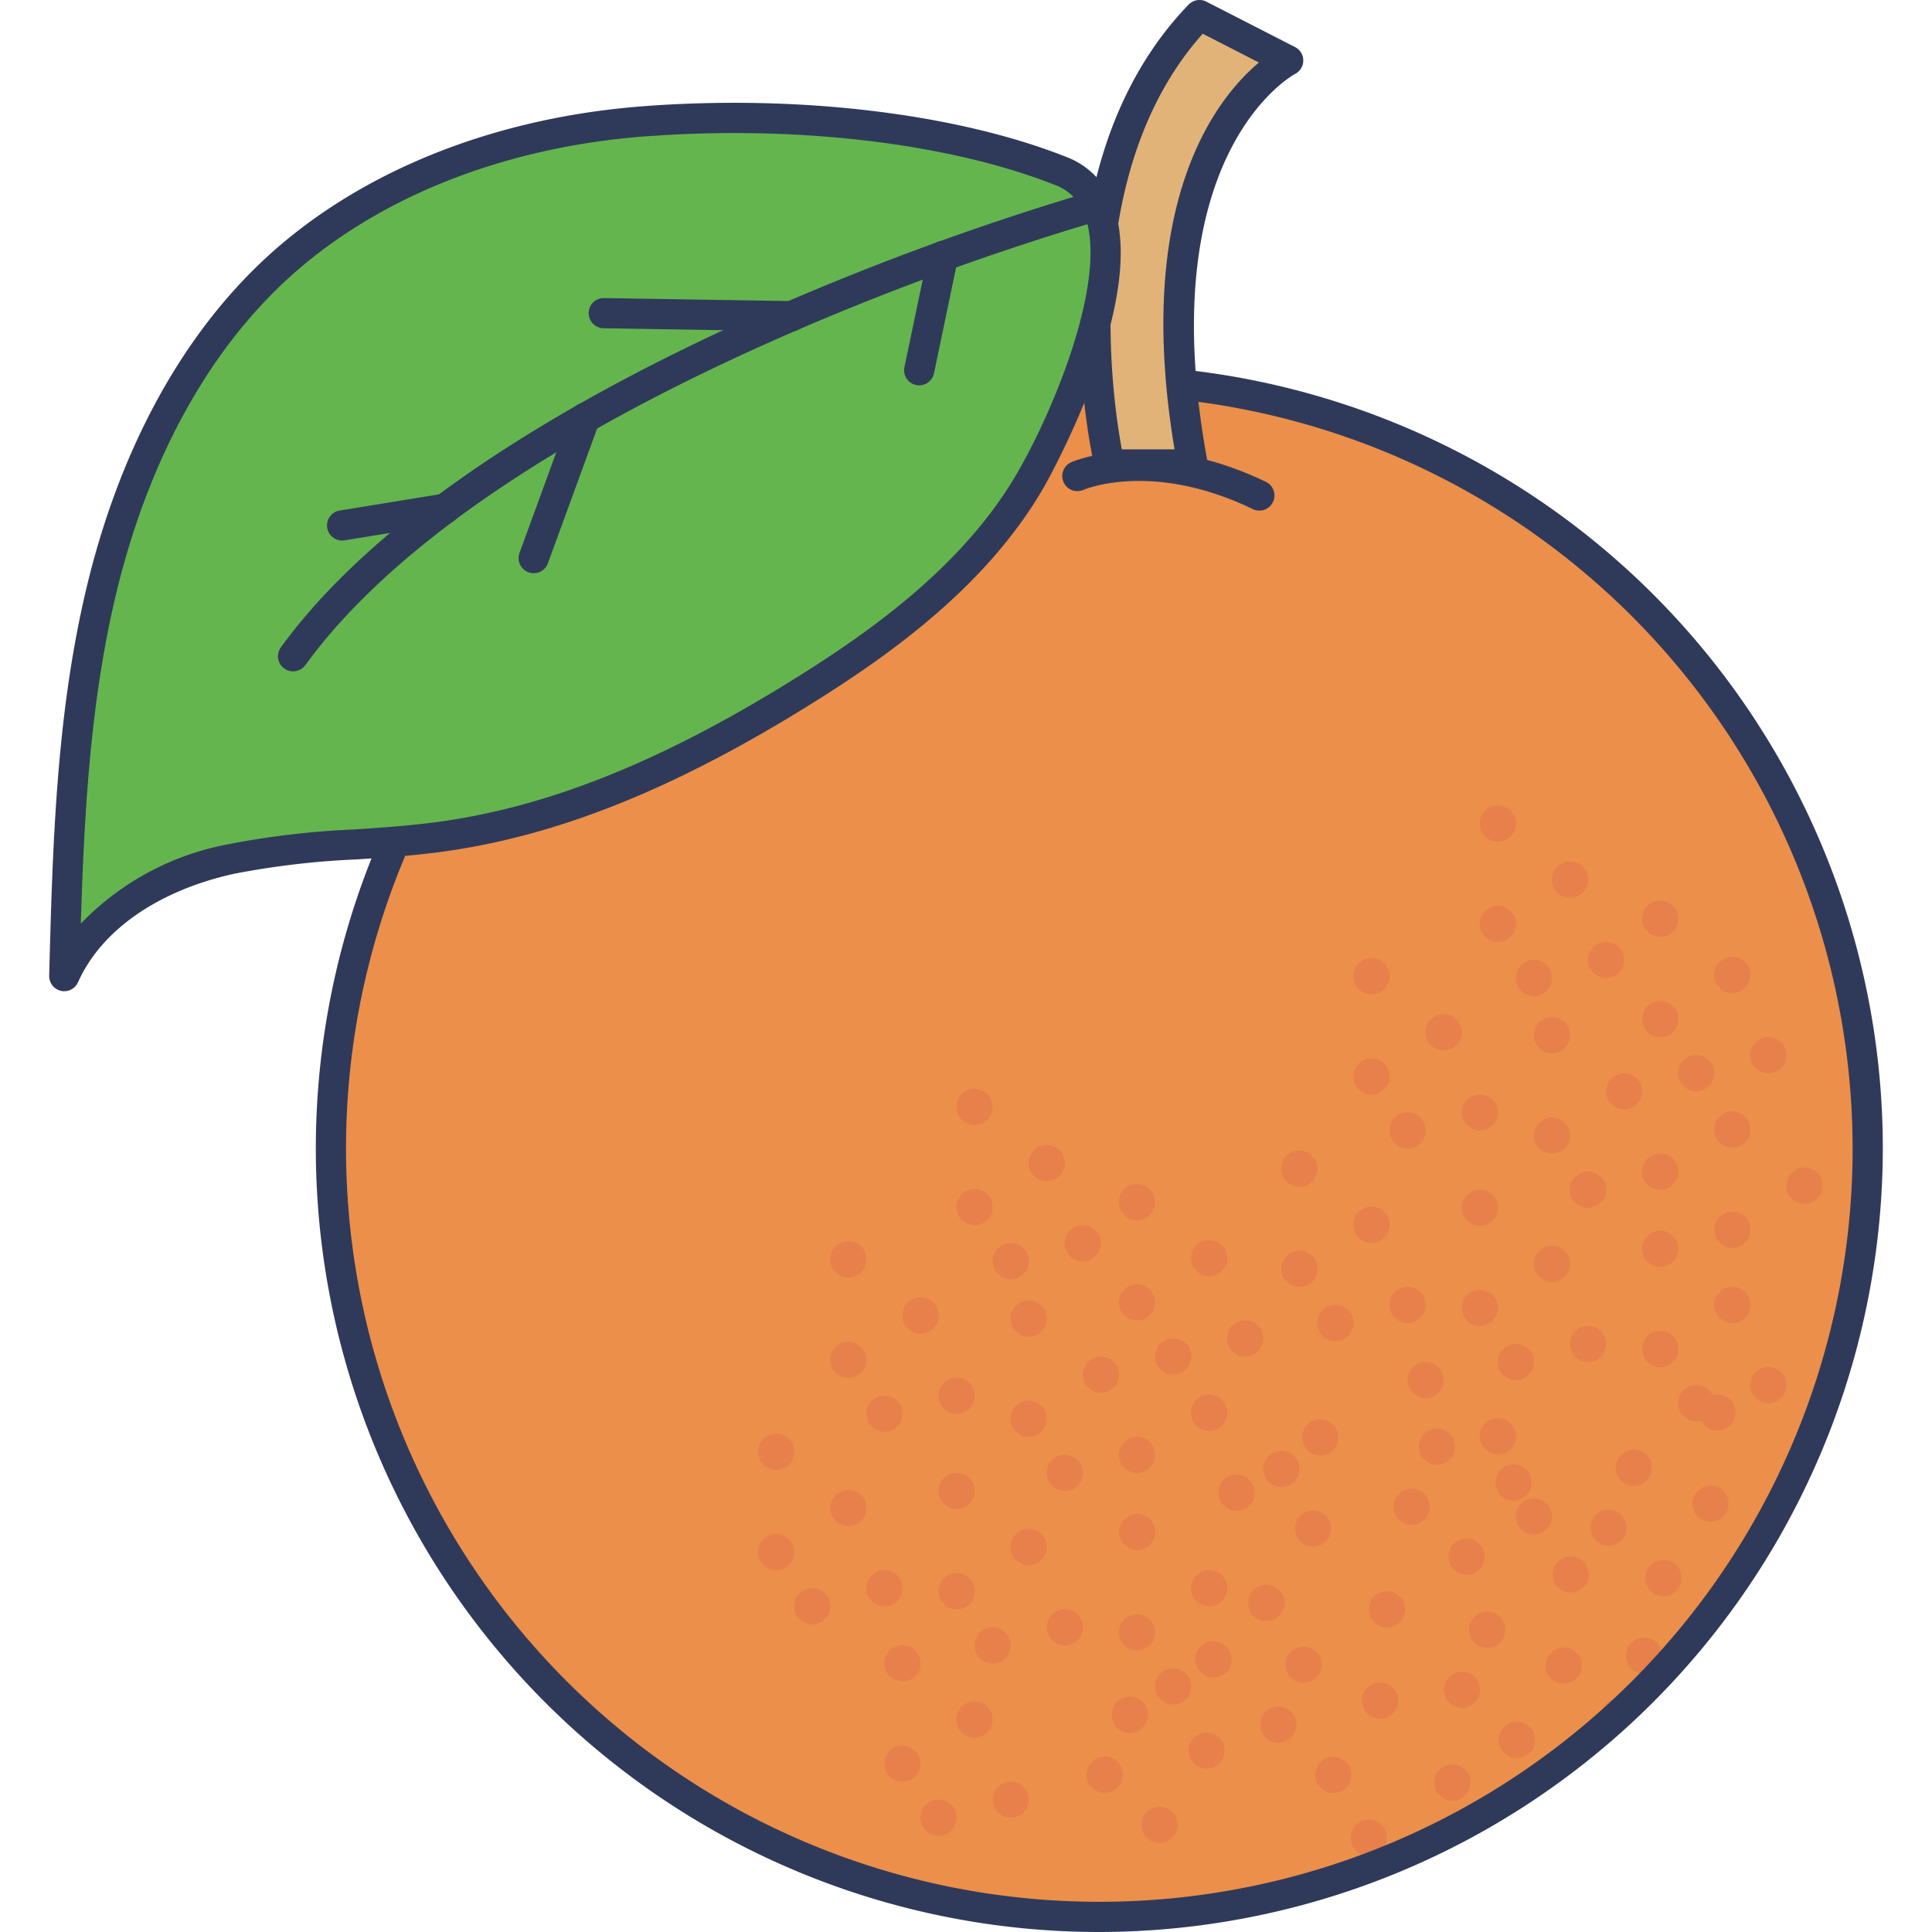 <svg id="icon" height="512" viewBox="0 0 128 128" width="512" xmlns="http://www.w3.org/2000/svg"><path d="m123.735 76.093a50.652 50.652 0 0 1 -8.925 28.8c-.426.618-.865 1.236-1.318 1.84a50.737 50.737 0 0 1 -5.411 6.083c-.562.549-1.153 1.085-1.743 1.62a50.924 50.924 0 1 1 17.4-38.338z" fill="#ec8f4a"/><g fill="#e1724b" opacity=".5"><path d="m104.017 57.085a1.2 1.2 0 1 0 1.2 1.2 1.195 1.195 0 0 0 -1.2-1.2z"/><path d="m101.626 63.593a1.2 1.2 0 1 0 1.2 1.195 1.195 1.195 0 0 0 -1.2-1.195z"/><path d="m106.407 62.4a1.2 1.2 0 1 0 1.2 1.2 1.2 1.2 0 0 0 -1.2-1.2z"/><path d="m99.235 60.007a1.2 1.2 0 1 0 1.2 1.2 1.195 1.195 0 0 0 -1.2-1.2z"/><path d="m99.235 53.366a1.2 1.2 0 1 0 1.2 1.2 1.195 1.195 0 0 0 -1.2-1.2z"/><path d="m95.65 67.194a1.2 1.2 0 1 0 1.195 1.195 1.2 1.2 0 0 0 -1.195-1.195z"/><path d="m93.259 73.7a1.2 1.2 0 1 0 1.195 1.2 1.2 1.2 0 0 0 -1.195-1.2z"/><path d="m98.04 72.506a1.2 1.2 0 1 0 1.2 1.195 1.195 1.195 0 0 0 -1.2-1.195z"/><path d="m90.868 70.115a1.2 1.2 0 1 0 1.2 1.2 1.2 1.2 0 0 0 -1.2-1.2z"/><path d="m90.868 63.475a1.2 1.2 0 1 0 1.2 1.2 1.195 1.195 0 0 0 -1.2-1.2z"/><path d="m107.6 71.112a1.195 1.195 0 1 0 1.2 1.2 1.2 1.2 0 0 0 -1.2-1.2z"/><path d="m105.212 77.619a1.2 1.2 0 1 0 1.195 1.2 1.2 1.2 0 0 0 -1.195-1.2z"/><path d="m109.993 76.424a1.2 1.2 0 1 0 1.2 1.195 1.195 1.195 0 0 0 -1.2-1.195z"/><path d="m102.821 74.033a1.2 1.2 0 1 0 1.2 1.2 1.2 1.2 0 0 0 -1.2-1.2z"/><path d="m102.821 67.393a1.2 1.2 0 1 0 1.2 1.195 1.195 1.195 0 0 0 -1.2-1.195z"/><path d="m102.821 82.533a1.2 1.2 0 1 0 1.2 1.2 1.2 1.2 0 0 0 -1.2-1.2z"/><path d="m100.431 89.041a1.2 1.2 0 1 0 1.2 1.2 1.195 1.195 0 0 0 -1.2-1.2z"/><path d="m105.212 87.846a1.195 1.195 0 1 0 1.195 1.195 1.195 1.195 0 0 0 -1.195-1.195z"/><path d="m98.04 85.455a1.2 1.2 0 1 0 1.2 1.2 1.2 1.2 0 0 0 -1.2-1.2z"/><path d="m98.04 78.815a1.2 1.2 0 1 0 1.2 1.2 1.195 1.195 0 0 0 -1.2-1.2z"/><path d="m99.235 93.955a1.2 1.2 0 1 0 1.2 1.2 1.195 1.195 0 0 0 -1.2-1.2z"/><path d="m101.626 99.268a1.2 1.2 0 1 0 1.2 1.195 1.195 1.195 0 0 0 -1.2-1.195z"/><path d="m94.454 90.236a1.2 1.2 0 1 0 1.2 1.2 1.2 1.2 0 0 0 -1.2-1.2z"/><path d="m114.774 85.256a1.2 1.2 0 1 0 1.2 1.195 1.195 1.195 0 0 0 -1.2-1.195z"/><path d="m112.384 91.764a1.2 1.2 0 1 0 1.195 1.2 1.195 1.195 0 0 0 -1.195-1.2z"/><path d="m117.165 90.568a1.2 1.2 0 1 0 1.195 1.2 1.2 1.2 0 0 0 -1.195-1.2z"/><path d="m109.993 88.178a1.2 1.2 0 1 0 1.2 1.2 1.195 1.195 0 0 0 -1.2-1.2z"/><path d="m109.993 81.537a1.2 1.2 0 1 0 1.2 1.2 1.2 1.2 0 0 0 -1.2-1.2z"/><path d="m114.774 63.393a1.2 1.2 0 1 0 1.2 1.2 1.2 1.2 0 0 0 -1.2-1.2z"/><path d="m112.384 69.9a1.2 1.2 0 1 0 1.195 1.2 1.195 1.195 0 0 0 -1.195-1.2z"/><path d="m117.165 68.706a1.2 1.2 0 1 0 1.195 1.194 1.195 1.195 0 0 0 -1.195-1.194z"/><path d="m109.993 66.315a1.2 1.2 0 1 0 1.2 1.2 1.195 1.195 0 0 0 -1.2-1.2z"/><path d="m109.993 59.675a1.2 1.2 0 1 0 1.2 1.2 1.195 1.195 0 0 0 -1.2-1.2z"/><path d="m119.555 77.354a1.2 1.2 0 1 0 1.2 1.2 1.195 1.195 0 0 0 -1.2-1.2z"/><path d="m114.774 80.276a1.2 1.2 0 1 0 1.2 1.2 1.195 1.195 0 0 0 -1.2-1.2z"/><path d="m114.774 73.635a1.2 1.2 0 1 0 1.2 1.195 1.195 1.195 0 0 0 -1.2-1.195z"/><path d="m90.868 79.944a1.2 1.2 0 1 0 1.2 1.195 1.195 1.195 0 0 0 -1.2-1.195z"/><path d="m88.478 86.451a1.2 1.2 0 1 0 1.2 1.2 1.2 1.2 0 0 0 -1.2-1.2z"/><path d="m93.259 85.256a1.2 1.2 0 1 0 1.195 1.195 1.195 1.195 0 0 0 -1.195-1.195z"/><path d="m86.087 82.865a1.2 1.2 0 1 0 1.2 1.2 1.2 1.2 0 0 0 -1.2-1.2z"/><path d="m86.087 76.225a1.2 1.2 0 1 0 1.2 1.2 1.195 1.195 0 0 0 -1.2-1.2z"/><path d="m69.353 75.852a1.2 1.2 0 1 0 1.2 1.195 1.195 1.195 0 0 0 -1.2-1.195z"/><path d="m66.963 82.36a1.2 1.2 0 1 0 1.2 1.2 1.2 1.2 0 0 0 -1.2-1.2z"/><path d="m71.744 81.165a1.2 1.2 0 1 0 1.195 1.195 1.195 1.195 0 0 0 -1.195-1.195z"/><path d="m64.572 78.774a1.2 1.2 0 1 0 1.195 1.195 1.195 1.195 0 0 0 -1.195-1.195z"/><path d="m64.572 72.133a1.2 1.2 0 1 0 1.195 1.2 1.2 1.2 0 0 0 -1.195-1.2z"/><path d="m60.986 85.961a1.2 1.2 0 1 0 1.2 1.2 1.195 1.195 0 0 0 -1.2-1.2z"/><path d="m58.6 92.469a1.2 1.2 0 1 0 1.2 1.2 1.195 1.195 0 0 0 -1.2-1.2z"/><path d="m63.377 91.273a1.2 1.2 0 1 0 1.2 1.2 1.2 1.2 0 0 0 -1.2-1.2z"/><path d="m56.205 88.883a1.2 1.2 0 1 0 1.2 1.2 1.195 1.195 0 0 0 -1.2-1.2z"/><path d="m56.205 82.242a1.2 1.2 0 1 0 1.2 1.195 1.195 1.195 0 0 0 -1.2-1.195z"/><path d="m72.939 89.879a1.2 1.2 0 1 0 1.2 1.195 1.195 1.195 0 0 0 -1.2-1.195z"/><path d="m70.548 96.387a1.2 1.2 0 1 0 1.2 1.195 1.195 1.195 0 0 0 -1.2-1.195z"/><path d="m75.33 95.191a1.2 1.2 0 1 0 1.2 1.2 1.2 1.2 0 0 0 -1.2-1.2z"/><path d="m68.158 92.8a1.2 1.2 0 1 0 1.195 1.2 1.195 1.195 0 0 0 -1.195-1.2z"/><path d="m68.158 86.16a1.2 1.2 0 1 0 1.195 1.2 1.195 1.195 0 0 0 -1.195-1.2z"/><path d="m68.158 101.3a1.2 1.2 0 1 0 1.195 1.195 1.195 1.195 0 0 0 -1.195-1.195z"/><path d="m65.767 107.808a1.2 1.2 0 1 0 1.2 1.2 1.2 1.2 0 0 0 -1.2-1.2z"/><path d="m70.548 106.613a1.2 1.2 0 1 0 1.2 1.2 1.195 1.195 0 0 0 -1.2-1.2z"/><path d="m63.377 104.222a1.2 1.2 0 1 0 1.2 1.2 1.2 1.2 0 0 0 -1.2-1.2z"/><path d="m63.377 97.582a1.195 1.195 0 1 0 1.2 1.2 1.2 1.2 0 0 0 -1.2-1.2z"/><path d="m64.572 112.722a1.2 1.2 0 1 0 1.195 1.2 1.2 1.2 0 0 0 -1.195-1.2z"/><path d="m62.181 119.23a1.2 1.2 0 1 0 1.2 1.195 1.195 1.195 0 0 0 -1.2-1.195z"/><path d="m66.963 118.035a1.195 1.195 0 1 0 1.2 1.2 1.2 1.2 0 0 0 -1.2-1.2z"/><path d="m59.791 115.644a1.2 1.2 0 1 0 1.2 1.2 1.2 1.2 0 0 0 -1.2-1.2z"/><path d="m59.791 109a1.2 1.2 0 1 0 1.2 1.195 1.195 1.195 0 0 0 -1.2-1.195z"/><path d="m80.111 104.023a1.2 1.2 0 1 0 1.195 1.2 1.2 1.2 0 0 0 -1.195-1.2z"/><path d="m77.72 110.531a1.2 1.2 0 1 0 1.2 1.195 1.195 1.195 0 0 0 -1.2-1.195z"/><path d="m75.33 106.945a1.2 1.2 0 1 0 1.2 1.2 1.2 1.2 0 0 0 -1.2-1.2z"/><path d="m75.33 100.305a1.195 1.195 0 1 0 1.2 1.195 1.2 1.2 0 0 0 -1.2-1.195z"/><path d="m80.111 82.161a1.195 1.195 0 1 0 1.195 1.195 1.195 1.195 0 0 0 -1.195-1.195z"/><path d="m77.72 88.668a1.2 1.2 0 1 0 1.2 1.2 1.2 1.2 0 0 0 -1.2-1.2z"/><path d="m82.5 87.473a1.2 1.2 0 1 0 1.2 1.2 1.195 1.195 0 0 0 -1.2-1.2z"/><path d="m75.33 85.082a1.2 1.2 0 1 0 1.2 1.2 1.2 1.2 0 0 0 -1.2-1.2z"/><path d="m75.33 78.442a1.2 1.2 0 1 0 1.2 1.2 1.2 1.2 0 0 0 -1.2-1.2z"/><path d="m84.892 96.121a1.2 1.2 0 1 0 1.2 1.2 1.195 1.195 0 0 0 -1.2-1.2z"/><path d="m80.111 92.4a1.2 1.2 0 1 0 1.195 1.2 1.2 1.2 0 0 0 -1.195-1.2z"/><path d="m56.205 98.711a1.2 1.2 0 1 0 1.2 1.2 1.195 1.195 0 0 0 -1.2-1.2z"/><path d="m53.814 105.219a1.2 1.2 0 1 0 1.2 1.2 1.195 1.195 0 0 0 -1.2-1.2z"/><path d="m58.6 104.023a1.2 1.2 0 1 0 1.2 1.2 1.2 1.2 0 0 0 -1.2-1.2z"/><path d="m51.424 101.633a1.2 1.2 0 1 0 1.2 1.2 1.195 1.195 0 0 0 -1.2-1.2z"/><path d="m51.424 94.992a1.2 1.2 0 1 0 1.2 1.195 1.195 1.195 0 0 0 -1.2-1.195z"/><path d="m114.323 98.961a1.195 1.195 0 1 0 -.337 1.657 1.2 1.2 0 0 0 .337-1.657z"/><path d="m107.577 100.559a1.2 1.2 0 1 0 -.337 1.656 1.195 1.195 0 0 0 .337-1.656z"/><path d="m111.212 103.886a1.2 1.2 0 1 0 -.337 1.657 1.2 1.2 0 0 0 .337-1.657z"/><path d="m109.248 96.586a1.2 1.2 0 1 0 -.337 1.657 1.2 1.2 0 0 0 .337-1.657z"/><path d="m114.786 92.922a1.2 1.2 0 1 0 -.337 1.656 1.194 1.194 0 0 0 .337-1.656z"/><path d="m101.276 97.562a1.2 1.2 0 1 0 -.337 1.657 1.2 1.2 0 0 0 .337-1.657z"/><path d="m94.529 99.16a1.195 1.195 0 1 0 -.337 1.657 1.194 1.194 0 0 0 .337-1.657z"/><path d="m98.165 102.488a1.2 1.2 0 1 0 -.337 1.656 1.2 1.2 0 0 0 .337-1.656z"/><path d="m96.2 95.187a1.2 1.2 0 1 0 -.338 1.657 1.2 1.2 0 0 0 .338-1.657z"/><path d="m104.605 109.692a1.2 1.2 0 1 0 -.337 1.657 1.2 1.2 0 0 0 .337-1.657z"/><path d="m97.858 111.29a1.195 1.195 0 1 0 -.337 1.657 1.2 1.2 0 0 0 .337-1.657z"/><path d="m101.494 114.618a1.2 1.2 0 1 0 -.337 1.656 1.195 1.195 0 0 0 .337-1.656z"/><path d="m99.53 107.318a1.2 1.2 0 1 0 -.338 1.656 1.195 1.195 0 0 0 .338-1.656z"/><path d="m105.067 103.653a1.195 1.195 0 1 0 -.337 1.657 1.195 1.195 0 0 0 .337-1.657z"/><path d="m92.441 112.008a1.2 1.2 0 1 0 -.337 1.657 1.2 1.2 0 0 0 .337-1.657z"/><path d="m85.7 113.606a1.2 1.2 0 1 0 -.337 1.657 1.2 1.2 0 0 0 .337-1.657z"/><path d="m89.33 116.934a1.2 1.2 0 1 0 -.337 1.656 1.194 1.194 0 0 0 .337-1.656z"/><path d="m87.366 109.634a1.2 1.2 0 1 0 -.337 1.656 1.194 1.194 0 0 0 .337-1.656z"/><path d="m92.9 105.969a1.2 1.2 0 1 0 -.337 1.656 1.2 1.2 0 0 0 .337-1.656z"/><path d="m80.937 115.321a1.195 1.195 0 1 0 -.337 1.657 1.2 1.2 0 0 0 .337-1.657z"/><path d="m74.191 116.919a1.2 1.2 0 1 0 -.337 1.656 1.2 1.2 0 0 0 .337-1.656z"/><path d="m77.826 120.246a1.2 1.2 0 1 0 -.337 1.657 1.2 1.2 0 0 0 .337-1.657z"/><path d="m75.862 112.946a1.2 1.2 0 1 0 -.337 1.657 1.2 1.2 0 0 0 .337-1.657z"/><path d="m81.4 109.282a1.2 1.2 0 1 0 -.337 1.656 1.195 1.195 0 0 0 .337-1.656z"/><path d="m91.692 121.1a1.2 1.2 0 1 0 -.337 1.657 1.2 1.2 0 0 0 .337-1.657z"/><path d="m97.23 117.439a1.2 1.2 0 1 0 -.338 1.657 1.2 1.2 0 0 0 .338-1.657z"/><path d="m108.081 112.811c-.562.549-1.153 1.085-1.743 1.62a.586.586 0 0 1 -.083-.1 1.2 1.2 0 0 1 1.826-1.524z"/><path d="m109.924 109.039a1.2 1.2 0 1 0 -.337 1.657 1.2 1.2 0 0 0 .337-1.657z"/><path d="m114.81 104.888c-.426.618-.865 1.236-1.318 1.84l-.028-.028a1.206 1.206 0 0 1 .344-1.661 1.187 1.187 0 0 1 1.002-.151z"/><path d="m88.005 100.611a1.2 1.2 0 1 0 -.338 1.657 1.2 1.2 0 0 0 .338-1.657z"/><path d="m84.894 105.536a1.2 1.2 0 1 0 -.338 1.657 1.2 1.2 0 0 0 .338-1.657z"/><path d="m82.929 98.236a1.2 1.2 0 1 0 -.337 1.657 1.2 1.2 0 0 0 .337-1.657z"/><path d="m88.467 94.572a1.195 1.195 0 1 0 -.337 1.656 1.194 1.194 0 0 0 .337-1.656z"/></g><path d="m72.833 128a51.908 51.908 0 1 1 51.908-51.908 51.967 51.967 0 0 1 -51.908 51.908zm0-101.816a49.908 49.908 0 1 0 49.908 49.908 49.964 49.964 0 0 0 -49.908-49.908z" fill="#2f3a5a"/><path d="m85.339 4.008-5.873-3.008c-10.415 10.809-5.966 29.77-5.966 29.77h5.5c-4-21.588 6.339-26.762 6.339-26.762z" fill="#e1b378"/><path d="m79.008 31.77h-5.508a1 1 0 0 1 -.97-.77c-.186-.8-4.455-19.62 6.216-30.693a1 1 0 0 1 1.176-.2l5.878 3.011a1 1 0 0 1 0 1.781c-.126.067-9.6 5.248-5.8 25.688a1 1 0 0 1 -.983 1.183zm-4.686-2h3.494c-2.732-16.388 2.784-23.27 5.592-25.627l-3.724-1.908c-8.159 9.137-6.017 23.998-5.362 27.535z" fill="#2f3a5a"/><path d="m42.688 8.036c-8.948.681-17.932 3.76-24.5 9.88-6.116 5.7-9.753 13.664-11.618 21.816s-2.09 16.578-2.311 24.938c1.893-4.245 6.449-6.729 10.986-7.742s9.248-.858 13.855-1.48c8.652-1.168 16.721-5.049 24.129-9.669 5.886-3.671 11.621-8.015 15.079-14.028 2.431-4.225 8.546-17.808 2.021-20.4-8.129-3.237-19.012-3.972-27.641-3.315z" fill="#65b54e"/><path d="m4.259 65.67a.979.979 0 0 1 -.221-.025 1 1 0 0 1 -.779-1c.219-8.285.441-16.851 2.341-25.136 2.132-9.327 6.252-17.047 11.911-22.324 6.2-5.783 15.116-9.386 25.1-10.146 10.3-.783 20.8.479 28.087 3.379a5.227 5.227 0 0 1 3.095 3.29c2.254 6.471-4.55 18.422-4.618 18.542-3.787 6.583-10.229 11.142-15.418 14.378-9.076 5.66-16.869 8.778-24.525 9.811-1.872.253-3.776.381-5.617.5a54.391 54.391 0 0 0 -8.153.961c-5 1.117-8.756 3.732-10.291 7.173a1 1 0 0 1 -.912.597zm38.506-56.637c-9.536.726-18.02 4.14-23.891 9.614-5.365 5-9.281 12.372-11.325 21.309-1.588 6.944-1.978 14.156-2.194 21.236a18.149 18.149 0 0 1 9.672-5.24 55.813 55.813 0 0 1 8.455-1c1.808-.121 3.678-.247 5.484-.491 7.364-.994 14.906-4.021 23.733-9.526 4.991-3.113 11.178-7.481 14.742-13.678 2.492-4.332 5.907-12.747 4.464-16.887a3.264 3.264 0 0 0 -1.945-2.09c-7.022-2.793-17.189-4-27.195-3.243z" fill="#2f3a5a"/><path d="m72.677 13.621a178.215 178.215 0 0 0 -20.242 7.327c-11.887 5.121-25.935 12.784-33.019 22.53" fill="#65b54e"/><path d="m19.415 44.479a1 1 0 0 1 -.808-1.588c7.4-10.18 22.266-18.051 33.432-22.862a181.186 181.186 0 0 1 20.369-7.371 1 1 0 1 1 .537 1.926 179.068 179.068 0 0 0 -20.115 7.282c-10.935 4.712-25.47 12.387-32.6 22.2a1 1 0 0 1 -.815.413z" fill="#2f3a5a"/><path d="m62.475 16.976-1.578 7.554" fill="#65b54e"/><path d="m60.9 25.53a1.034 1.034 0 0 1 -.205-.021 1 1 0 0 1 -.774-1.183l1.579-7.555a1 1 0 1 1 1.957.41l-1.578 7.554a1 1 0 0 1 -.979.795z" fill="#2f3a5a"/><path d="m52.435 20.948-12.433-.195" fill="#65b54e"/><path d="m52.435 21.948h-.016l-12.433-.2a1 1 0 0 1 .032-2l12.432.2a1 1 0 0 1 -.015 2z" fill="#2f3a5a"/><path d="m38.752 27.69-3.394 9.288" fill="#65b54e"/><path d="m35.358 37.978a1 1 0 0 1 -.939-1.344l3.394-9.288a1 1 0 1 1 1.879.687l-3.392 9.288a1 1 0 0 1 -.942.657z" fill="#2f3a5a"/><path d="m29.46 33.705-6.794 1.106" fill="#65b54e"/><g fill="#2f3a5a"><path d="m22.665 35.811a1 1 0 0 1 -.16-1.987l6.795-1.106a1 1 0 1 1 .322 1.973l-6.795 1.109a.9.9 0 0 1 -.162.011z"/><path d="m83.433 33.829a1.006 1.006 0 0 1 -.434-.1c-6.6-3.185-11.061-1.343-11.248-1.262a1 1 0 0 1 -.8-1.832c.219-.1 5.43-2.32 12.921 1.292a1 1 0 0 1 -.435 1.9z"/></g></svg>